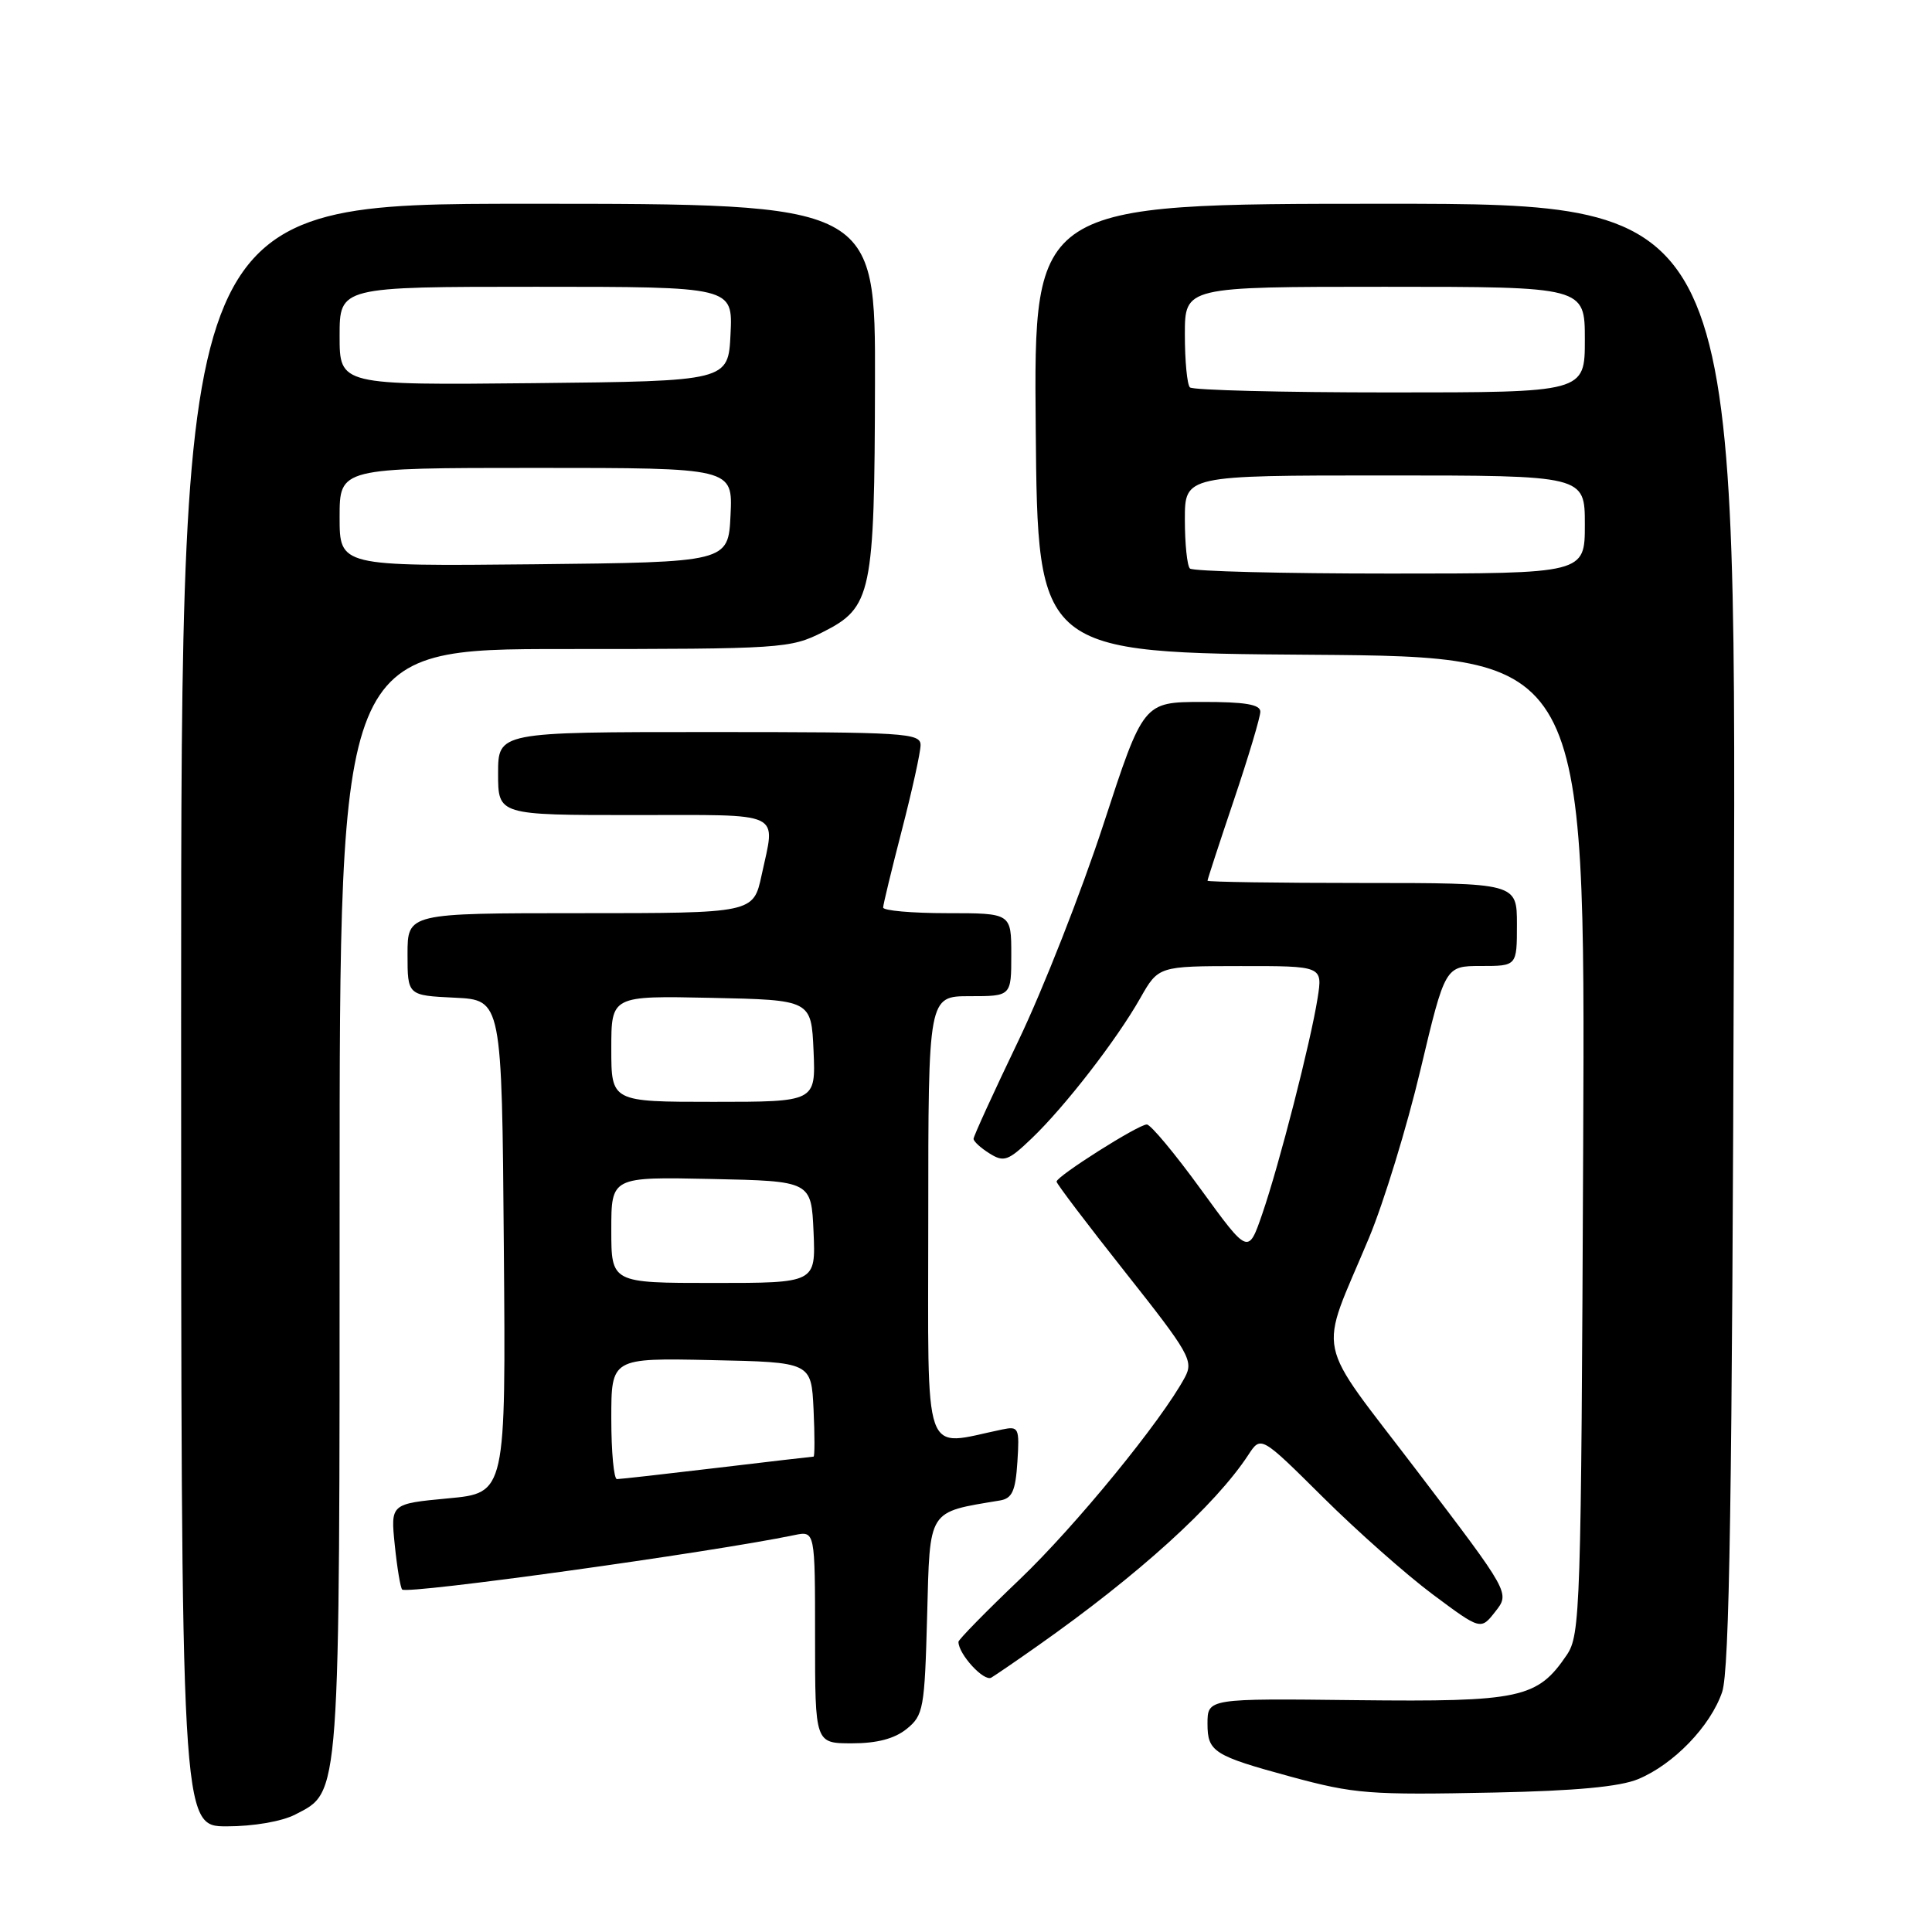 <?xml version="1.0" encoding="UTF-8" standalone="no"?>
<!DOCTYPE svg PUBLIC "-//W3C//DTD SVG 1.1//EN" "http://www.w3.org/Graphics/SVG/1.1/DTD/svg11.dtd" >
<svg xmlns="http://www.w3.org/2000/svg" xmlns:xlink="http://www.w3.org/1999/xlink" version="1.1" viewBox="0 0 256 256">
 <g >
 <path fill="currentColor"
d=" M 39.13 240.43 C 45.12 237.33 45.00 239.06 45.00 159.03 C 45.00 86.00 45.00 86.00 74.79 86.00 C 103.69 86.00 104.71 85.93 109.04 83.75 C 115.51 80.49 115.88 78.72 115.94 50.75 C 116.00 27.00 116.00 27.00 70.00 27.00 C 24.00 27.00 24.00 27.00 24.00 134.50 C 24.00 242.00 24.00 242.00 30.05 242.00 C 33.59 242.00 37.36 241.35 39.13 240.43 Z  M 217.07 235.74 C 221.78 233.78 226.65 228.72 228.19 224.21 C 229.17 221.35 229.52 198.45 229.75 123.75 C 230.05 27.00 230.05 27.00 183.51 27.00 C 136.97 27.00 136.97 27.00 137.24 56.75 C 137.50 86.50 137.50 86.50 173.78 86.76 C 210.06 87.03 210.06 87.03 209.78 151.76 C 209.51 213.44 209.41 216.63 207.60 219.30 C 203.71 225.04 201.48 225.52 179.75 225.28 C 160.00 225.05 160.00 225.05 160.00 228.41 C 160.00 232.12 160.82 232.64 171.00 235.41 C 179.48 237.71 181.40 237.86 198.04 237.52 C 208.76 237.30 214.66 236.75 217.07 235.74 Z  M 120.14 229.09 C 122.36 227.29 122.52 226.43 122.85 214.10 C 123.23 199.83 122.85 200.43 132.50 198.82 C 134.12 198.55 134.56 197.57 134.81 193.71 C 135.10 189.19 134.99 188.96 132.81 189.41 C 122.09 191.62 123.00 194.19 123.00 161.55 C 123.00 132.00 123.00 132.00 128.50 132.00 C 134.00 132.00 134.00 132.00 134.00 126.50 C 134.00 121.00 134.00 121.00 125.50 121.00 C 120.83 121.00 117.01 120.66 117.02 120.25 C 117.03 119.84 118.15 115.22 119.50 110.00 C 120.85 104.78 121.97 99.71 121.98 98.75 C 122.00 97.12 120.01 97.00 94.00 97.00 C 66.00 97.00 66.00 97.00 66.00 102.50 C 66.00 108.00 66.00 108.00 84.00 108.00 C 104.14 108.00 102.76 107.35 100.92 115.95 C 99.83 121.00 99.83 121.00 76.92 121.00 C 54.00 121.00 54.00 121.00 54.00 126.45 C 54.00 131.90 54.00 131.90 60.25 132.20 C 66.50 132.50 66.50 132.50 66.76 165.16 C 67.03 197.83 67.03 197.83 59.39 198.54 C 51.75 199.26 51.75 199.26 52.31 204.73 C 52.62 207.75 53.06 210.39 53.29 210.62 C 53.96 211.29 94.25 205.70 105.25 203.41 C 108.00 202.84 108.00 202.84 108.00 216.92 C 108.00 231.00 108.00 231.00 112.89 231.00 C 116.21 231.00 118.53 230.39 120.14 229.09 Z  M 137.50 218.08 C 150.85 208.69 161.04 199.45 165.41 192.78 C 167.08 190.23 167.08 190.23 175.29 198.38 C 179.81 202.87 186.36 208.67 189.85 211.27 C 196.21 216.01 196.21 216.01 198.14 213.54 C 200.08 211.08 200.08 211.08 187.87 195.04 C 173.94 176.73 174.66 180.17 181.41 164.00 C 183.36 159.32 186.43 149.31 188.22 141.75 C 191.49 128.00 191.49 128.00 196.24 128.00 C 201.00 128.00 201.00 128.00 201.00 122.50 C 201.00 117.00 201.00 117.00 180.50 117.00 C 169.22 117.00 160.00 116.86 160.00 116.70 C 160.00 116.53 161.57 111.72 163.50 106.00 C 165.43 100.28 167.00 95.02 167.00 94.30 C 167.00 93.34 164.96 93.00 159.25 93.01 C 151.50 93.03 151.50 93.03 146.20 109.26 C 143.28 118.19 138.22 131.07 134.95 137.89 C 131.68 144.70 129.00 150.56 129.00 150.90 C 129.00 151.24 129.95 152.11 131.12 152.84 C 133.02 154.03 133.59 153.83 136.72 150.83 C 141.12 146.62 147.97 137.77 151.09 132.26 C 153.50 128.02 153.50 128.02 164.38 128.01 C 175.26 128.00 175.26 128.00 174.59 132.25 C 173.68 138.04 169.51 154.31 167.25 160.87 C 165.40 166.23 165.40 166.23 159.14 157.62 C 155.70 152.88 152.47 149.00 151.96 149.00 C 150.83 149.00 140.00 155.86 140.00 156.57 C 140.00 156.85 144.11 162.27 149.13 168.61 C 157.61 179.32 158.17 180.31 157.01 182.49 C 153.93 188.24 142.54 202.18 135.12 209.27 C 130.65 213.53 127.00 217.26 127.00 217.55 C 127.00 219.19 130.39 222.88 131.36 222.29 C 131.99 221.91 134.75 220.02 137.50 218.08 Z  M 45.00 68.52 C 45.00 62.00 45.00 62.00 71.05 62.00 C 97.10 62.00 97.10 62.00 96.80 68.25 C 96.50 74.50 96.50 74.50 70.75 74.77 C 45.00 75.03 45.00 75.03 45.00 68.52 Z  M 45.00 44.52 C 45.00 38.00 45.00 38.00 71.05 38.00 C 97.10 38.00 97.10 38.00 96.80 44.25 C 96.50 50.50 96.50 50.50 70.75 50.77 C 45.00 51.03 45.00 51.03 45.00 44.52 Z  M 157.67 75.33 C 157.30 74.97 157.00 72.04 157.00 68.83 C 157.00 63.00 157.00 63.00 183.50 63.00 C 210.00 63.00 210.00 63.00 210.00 69.50 C 210.00 76.00 210.00 76.00 184.17 76.00 C 169.96 76.00 158.03 75.70 157.67 75.33 Z  M 157.67 51.33 C 157.30 50.97 157.00 47.82 157.00 44.33 C 157.00 38.00 157.00 38.00 183.50 38.00 C 210.00 38.00 210.00 38.00 210.00 45.00 C 210.00 52.00 210.00 52.00 184.17 52.00 C 169.96 52.00 158.03 51.70 157.67 51.33 Z  M 81.00 187.97 C 81.00 179.94 81.00 179.94 94.25 180.22 C 107.50 180.50 107.50 180.50 107.80 186.75 C 107.96 190.19 107.96 193.00 107.80 193.01 C 107.63 193.01 101.88 193.68 95.00 194.50 C 88.12 195.32 82.16 195.99 81.75 195.99 C 81.34 196.00 81.00 192.39 81.00 187.97 Z  M 81.00 162.97 C 81.00 155.94 81.00 155.94 94.25 156.22 C 107.50 156.50 107.50 156.50 107.80 163.25 C 108.09 170.00 108.09 170.00 94.55 170.00 C 81.00 170.00 81.00 170.00 81.00 162.97 Z  M 81.00 138.97 C 81.00 131.94 81.00 131.94 94.25 132.22 C 107.50 132.50 107.50 132.50 107.80 139.25 C 108.09 146.00 108.09 146.00 94.55 146.00 C 81.00 146.00 81.00 146.00 81.00 138.97 Z "/>
</g>
</svg>